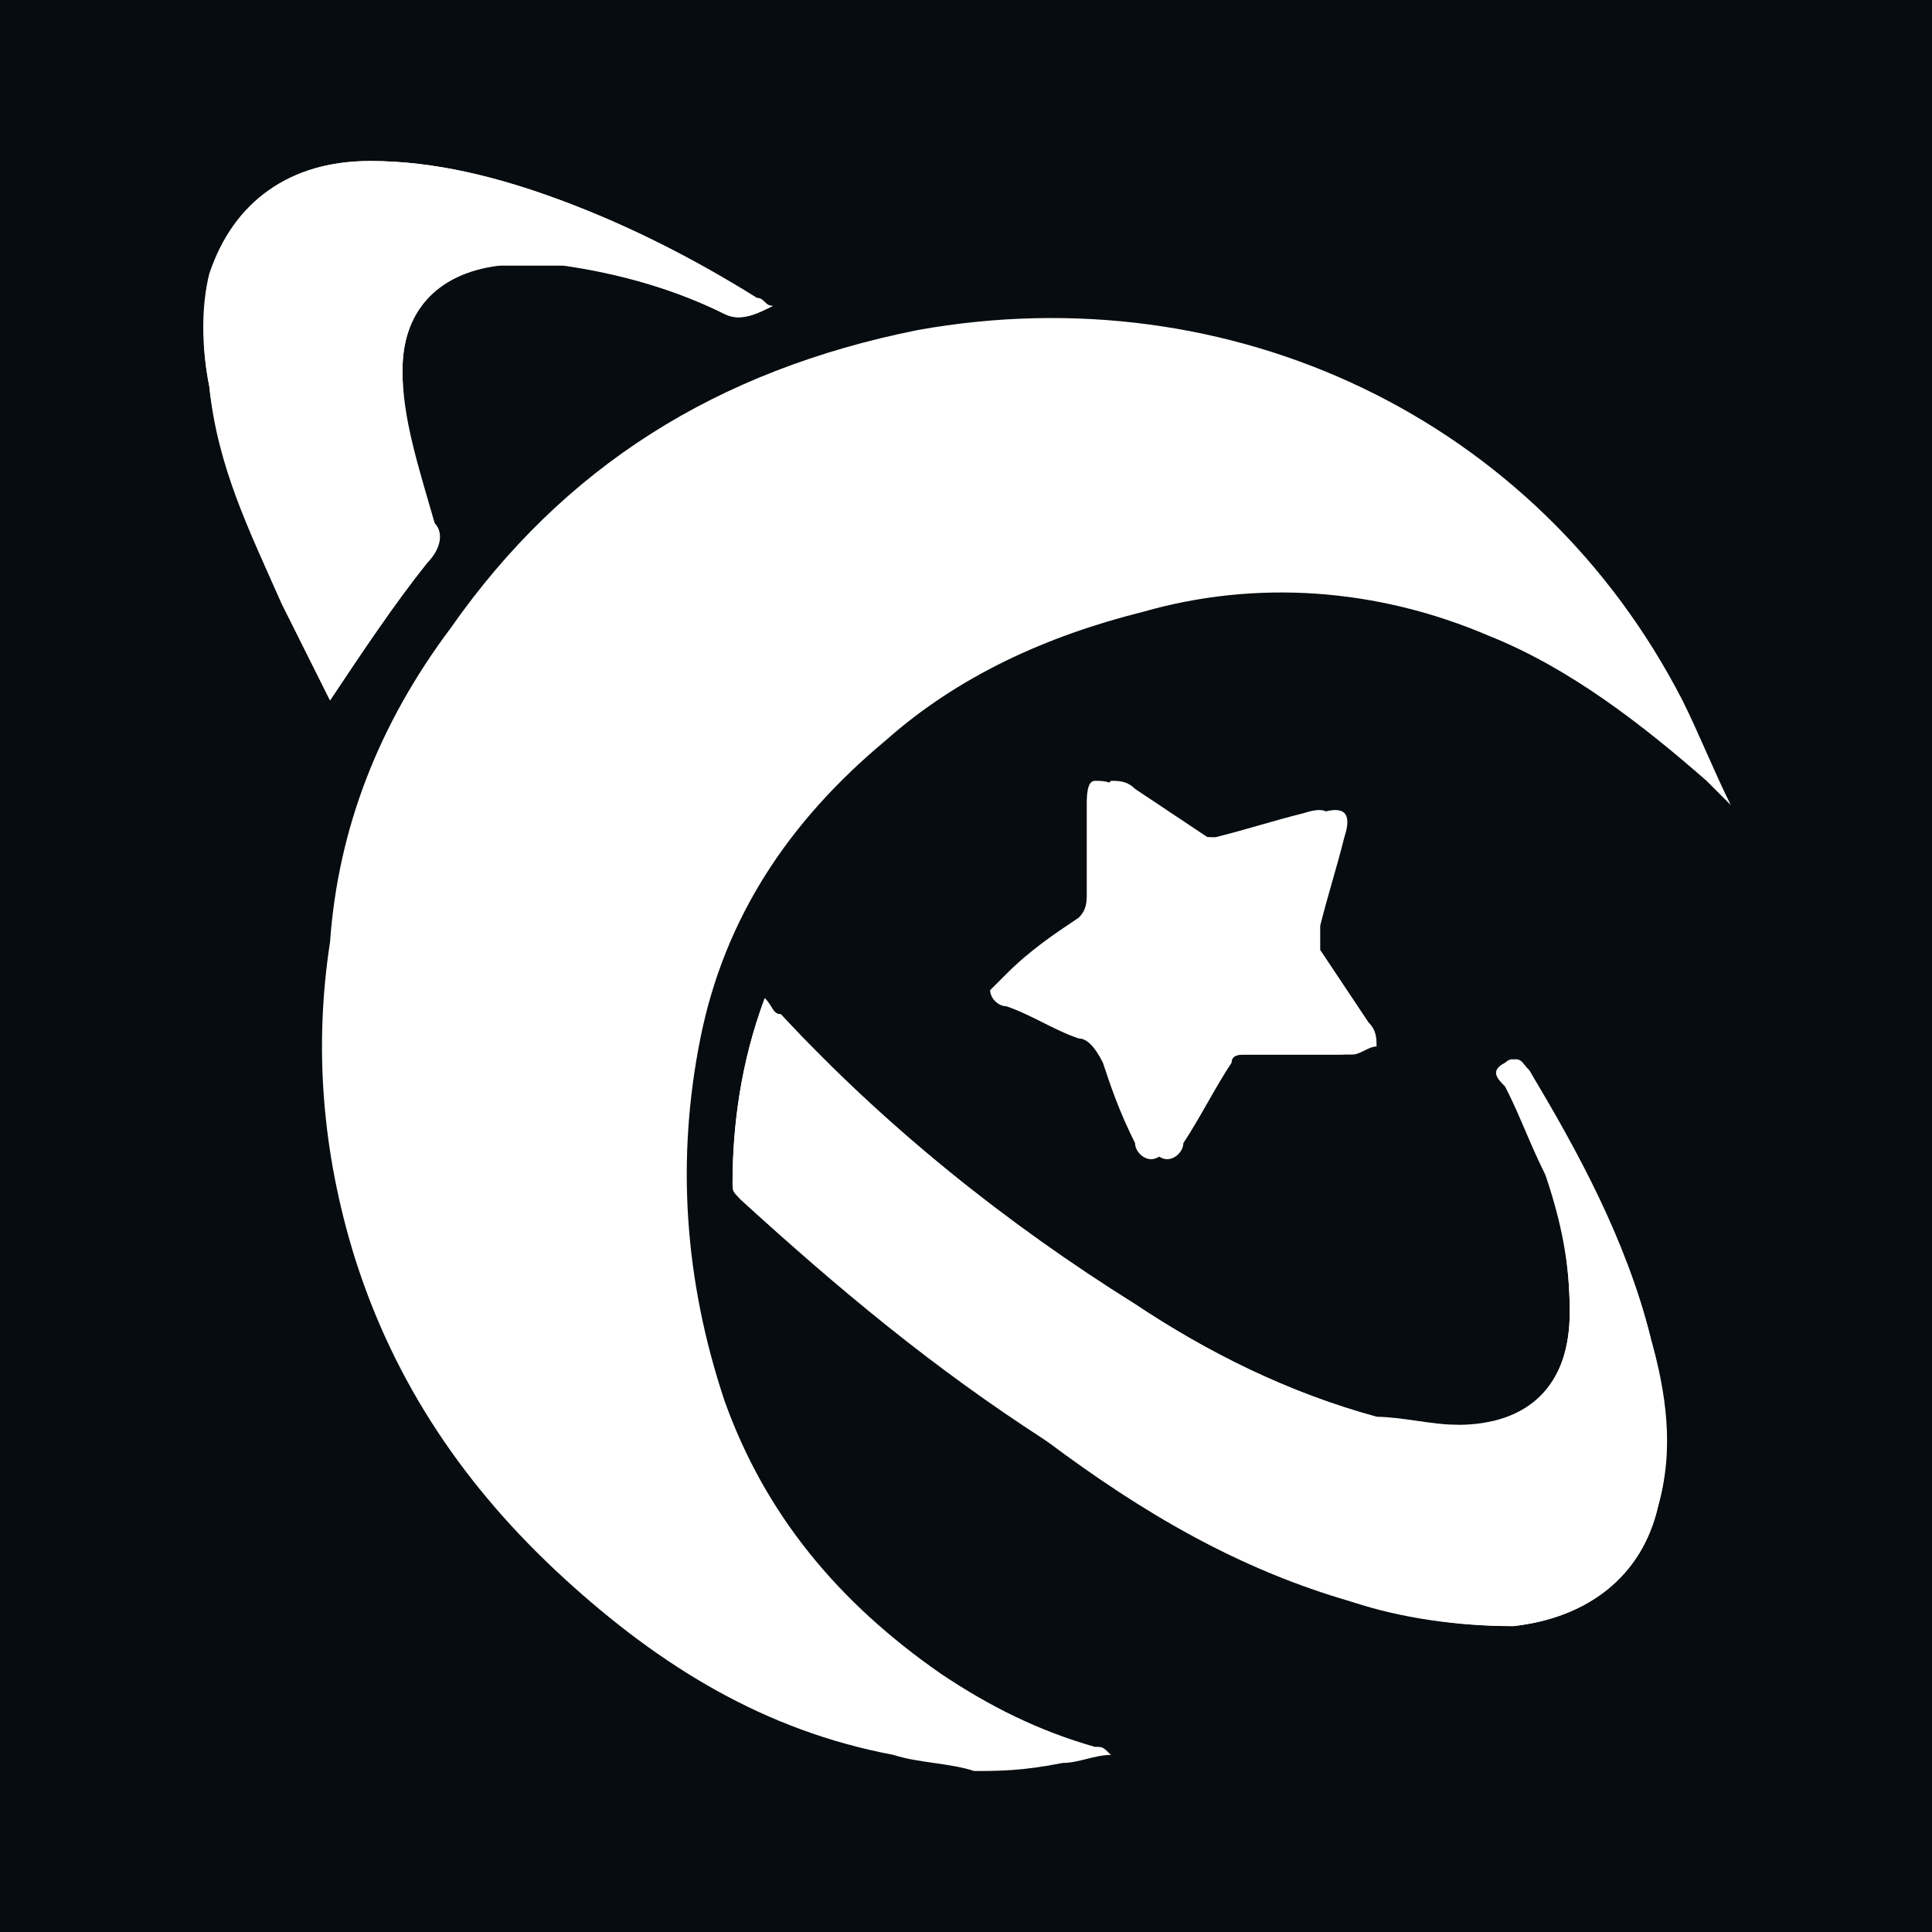 <?xml version="1.0" encoding="utf-8"?>
<!-- Generator: Adobe Illustrator 26.0.1, SVG Export Plug-In . SVG Version: 6.00 Build 0)  -->
<svg version="1.1" id="Camada_1" xmlns="http://www.w3.org/2000/svg" xmlns:xlink="http://www.w3.org/1999/xlink" x="0px" y="0px"
	 viewBox="0 0 24 24" enable-background="new 0 0 24 24" xml:space="preserve">
<rect x="-0.4" y="-0.3" fill="#060C0F" width="24.8" height="24.6"/>
<g>
	<path fill="#FFFFFF" d="M9.5,12.4c-0.3,0.8-0.4,1.6-0.4,2.3c0,0.1,0.1,0.2,0.1,0.2c1.2,1.1,2.4,2.1,3.8,3c1.2,0.8,2.5,1.5,3.8,2
		c0.7,0.2,1.3,0.3,2,0.3c0.9-0.1,1.6-0.6,1.8-1.5c0.2-0.7,0-1.4-0.1-2.1c-0.3-1.2-0.9-2.2-1.5-3.3c-0.1-0.1-0.1-0.2-0.3-0.1
		s-0.1,0.2,0,0.3c0.2,0.4,0.3,0.7,0.5,1.1c0.2,0.5,0.3,1.1,0.3,1.7c0,0.9-0.5,1.5-1.4,1.4c-0.3,0-0.7-0.1-1-0.1
		c-1.1-0.3-2.1-0.8-3-1.4c-1.6-1-3.1-2.2-4.4-3.6C9.6,12.6,9.6,12.5,9.5,12.4z M4.1,8.7C4.5,8.1,4.9,7.5,5.3,7
		c0.1-0.2,0.1-0.3,0.1-0.5C5.2,5.8,5,5.2,5,4.6c0-0.7,0.4-1.2,1.2-1.3c0.3,0,0.6,0,0.8,0C7.7,3.4,8.4,3.6,9,3.9
		c0.2,0.1,0.4,0,0.6-0.1c-0.1,0-0.1-0.1-0.2-0.1C8.6,3.2,7.8,2.8,7,2.5C6.2,2.2,5.4,2,4.6,2c-1,0-1.7,0.5-1.9,1.4
		C2.5,3.8,2.5,4.3,2.6,4.8c0.1,1,0.5,1.8,0.9,2.7C3.7,7.9,3.9,8.3,4.1,8.7z M16.1,13.1C16.1,13.1,16.1,13.1,16.1,13.1
		c0.2,0,0.4,0,0.5,0c0.1,0,0.2,0,0.3-0.1c0-0.1,0-0.2-0.1-0.3c-0.2-0.3-0.4-0.6-0.6-0.9c0-0.1-0.1-0.2,0-0.3
		c0.1-0.4,0.2-0.7,0.3-1.1c0.1-0.3,0-0.4-0.3-0.3c-0.4,0.1-0.7,0.2-1.1,0.3c-0.1,0-0.2,0-0.3,0c-0.3-0.2-0.6-0.4-0.9-0.6
		c-0.1-0.1-0.2-0.1-0.3-0.1s-0.1,0.2-0.1,0.3c0,0.4,0,0.7,0,1.1c0,0.1,0,0.2-0.1,0.3c-0.3,0.2-0.6,0.4-0.9,0.7
		c-0.1,0.1-0.2,0.2-0.2,0.2c0,0.1,0.1,0.2,0.2,0.2c0.3,0.1,0.6,0.3,0.9,0.4c0.1,0,0.2,0.1,0.3,0.3c0.1,0.3,0.2,0.6,0.4,1
		c0,0.1,0.1,0.2,0.2,0.2c0.1,0,0.2-0.1,0.2-0.2c0.2-0.3,0.4-0.6,0.6-1c0.1-0.1,0.1-0.1,0.2-0.1C15.7,13.1,15.9,13.1,16.1,13.1z"/>
	<path fill="#FFFFFF" d="M12.1,22c-0.3-0.1-0.7-0.1-1-0.2c-1.6-0.3-2.9-1.1-4.1-2.2c-1.2-1.1-2.1-2.4-2.6-4
		c-0.4-1.3-0.5-2.6-0.3-3.9C4.2,10.3,4.7,9,5.6,7.8c1.4-2,3.3-3.2,5.8-3.7c3.9-0.7,7.7,1.1,9.5,4.6c0.2,0.4,0.4,0.9,0.6,1.3
		c0,0,0,0,0,0c-0.1-0.1-0.2-0.2-0.3-0.3c-0.8-0.7-1.7-1.4-2.7-1.8c-1.4-0.6-2.9-0.7-4.3-0.3c-1.2,0.3-2.3,0.8-3.2,1.6
		c-1.2,1-2,2.2-2.3,3.7c-0.3,1.5-0.2,3,0.3,4.5c0.5,1.4,1.4,2.5,2.7,3.4c0.6,0.4,1.2,0.7,1.9,0.9c0.1,0,0.1,0,0.2,0.1
		c-0.2,0-0.4,0.1-0.6,0.1C12.7,22,12.4,22,12.1,22z"/>
	<path fill="#FFFFFF" d="M9.5,12.4c0.1,0.1,0.1,0.2,0.2,0.2c1.3,1.4,2.8,2.6,4.4,3.6c0.9,0.6,1.9,1.1,3,1.4c0.3,0.1,0.7,0.1,1,0.1
		c0.9,0,1.4-0.5,1.4-1.4c0-0.6-0.1-1.1-0.3-1.7c-0.1-0.4-0.3-0.7-0.5-1.1c0-0.1-0.1-0.2,0-0.3c0.1-0.1,0.2,0,0.3,0.1
		c0.6,1,1.2,2.1,1.5,3.3c0.2,0.7,0.3,1.4,0.1,2.1c-0.2,0.9-0.9,1.4-1.8,1.5c-0.7,0-1.4-0.1-2-0.3c-1.4-0.4-2.6-1.1-3.8-2
		c-1.3-0.9-2.6-1.9-3.8-3c-0.1-0.1-0.1-0.1-0.1-0.2C9.1,14,9.2,13.2,9.5,12.4z"/>
	<path fill="#FFFFFF" d="M4.1,8.7C3.9,8.3,3.7,7.9,3.5,7.5C3.1,6.6,2.7,5.7,2.6,4.8C2.5,4.3,2.5,3.8,2.6,3.4C2.9,2.5,3.6,2,4.6,2
		C5.4,2,6.2,2.2,7,2.5c0.8,0.3,1.6,0.7,2.4,1.2c0,0,0.1,0.1,0.2,0.1C9.4,3.9,9.2,4,9,3.9C8.4,3.6,7.7,3.4,7.1,3.3
		c-0.3,0-0.6-0.1-0.9,0C5.5,3.3,5,3.8,5,4.6c0,0.6,0.1,1.3,0.4,1.9C5.5,6.6,5.5,6.8,5.3,7C4.9,7.5,4.5,8.1,4.1,8.7z"/>
	<path fill="#FFFFFF" d="M16.1,13.1c-0.2,0-0.4,0-0.6,0c-0.1,0-0.2,0-0.2,0.1c-0.2,0.3-0.4,0.7-0.6,1c0,0.1-0.1,0.2-0.2,0.2
		c-0.1,0-0.2-0.1-0.2-0.2c-0.1-0.3-0.3-0.6-0.4-1c0-0.1-0.1-0.2-0.3-0.3c-0.3-0.1-0.6-0.2-0.9-0.4c-0.1,0-0.2-0.1-0.2-0.2
		c0-0.1,0.1-0.2,0.2-0.2c0.3-0.2,0.6-0.4,0.9-0.7c0.1-0.1,0.1-0.1,0.1-0.3c0-0.4,0-0.7,0-1.1c0-0.1,0-0.2,0.1-0.3
		c0.1,0,0.2,0,0.3,0.1c0.3,0.2,0.6,0.4,0.9,0.6c0.1,0,0.2,0.1,0.3,0c0.4-0.1,0.7-0.2,1.1-0.3c0.3-0.1,0.4,0,0.3,0.3
		c-0.1,0.4-0.2,0.7-0.3,1.1c0,0.1,0,0.2,0,0.3c0.2,0.3,0.4,0.6,0.6,0.9c0.1,0.1,0.1,0.2,0.1,0.3c-0.1,0-0.2,0.1-0.3,0.1
		C16.5,13.1,16.3,13.1,16.1,13.1C16.1,13.1,16.1,13.1,16.1,13.1z"/>
</g>
</svg>
